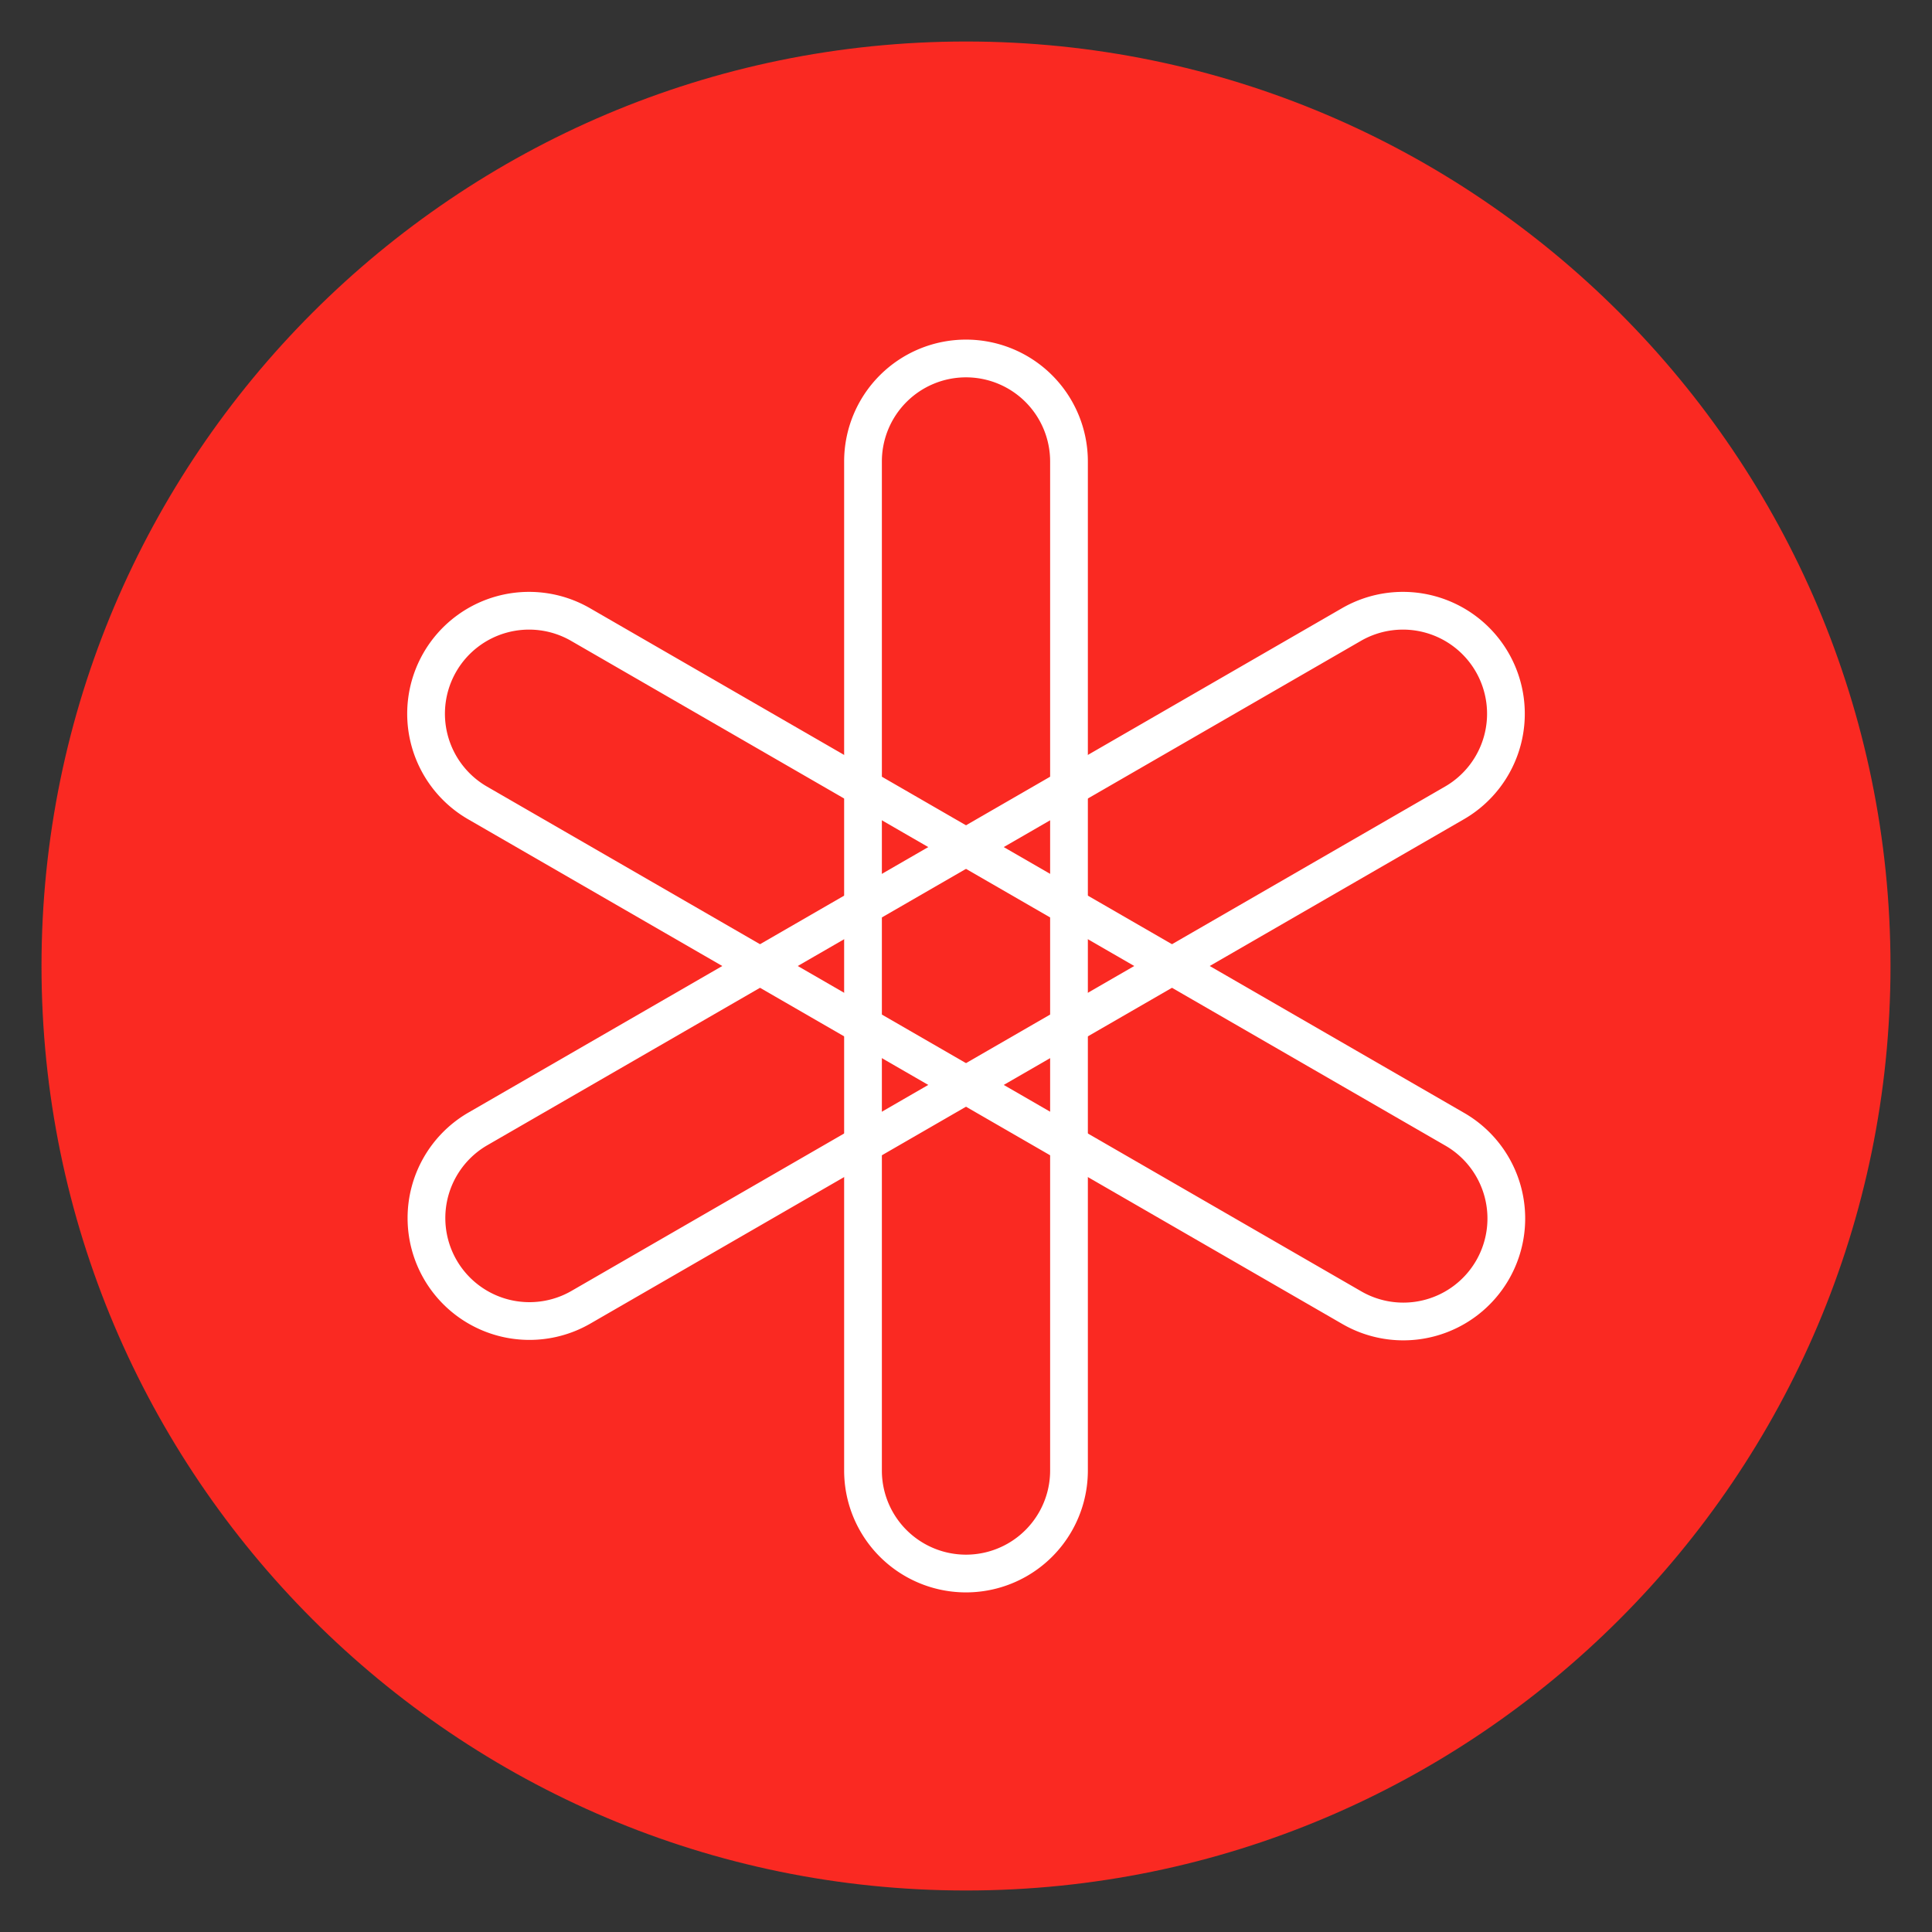 <svg id="Dent" xmlns="http://www.w3.org/2000/svg" width="256" height="256" viewBox="0 0 512 512">
<rect x="0" y="0" width="512" height="512" fill="#333333" stroke="none"/>
<defs>
    <style>
      .cls-1 {
        fill: #fa2922;
      }

      .cls-1, .cls-2 {
        fill-rule: evenodd;
      }

      .cls-2 {
        fill: none;
        stroke: #fff;
        stroke-width: 10px;
      }
    </style>
  </defs>
  <path id="Main" class="cls-1" d="M11,256c0,135.094,109.906,245,245,245S501,391.094,501,256,391.094,11,256,11,11,120.906,11,256Z"/>
  <path id="Straight" class="cls-2" d="M256,95a27.294,27.294,0,0,1,27.294,27.294V389.706a27.294,27.294,0,1,1-54.588,0V122.294A27.294,27.294,0,0,1,256,95Z"/>
  <path id="Right" class="cls-2" d="M395.43,175.5a27.294,27.294,0,0,1-9.99,37.284L153.854,346.49a27.294,27.294,0,0,1-27.294-47.274L358.146,165.51A27.293,27.293,0,0,1,395.43,175.5Z"/>
  <path id="Left" class="cls-2" d="M116.57,175.5a27.293,27.293,0,0,1,37.284-9.99L385.44,299.216a27.294,27.294,0,1,1-27.294,47.274L126.56,212.784A27.294,27.294,0,0,1,116.57,175.5Z"/>
</svg>
